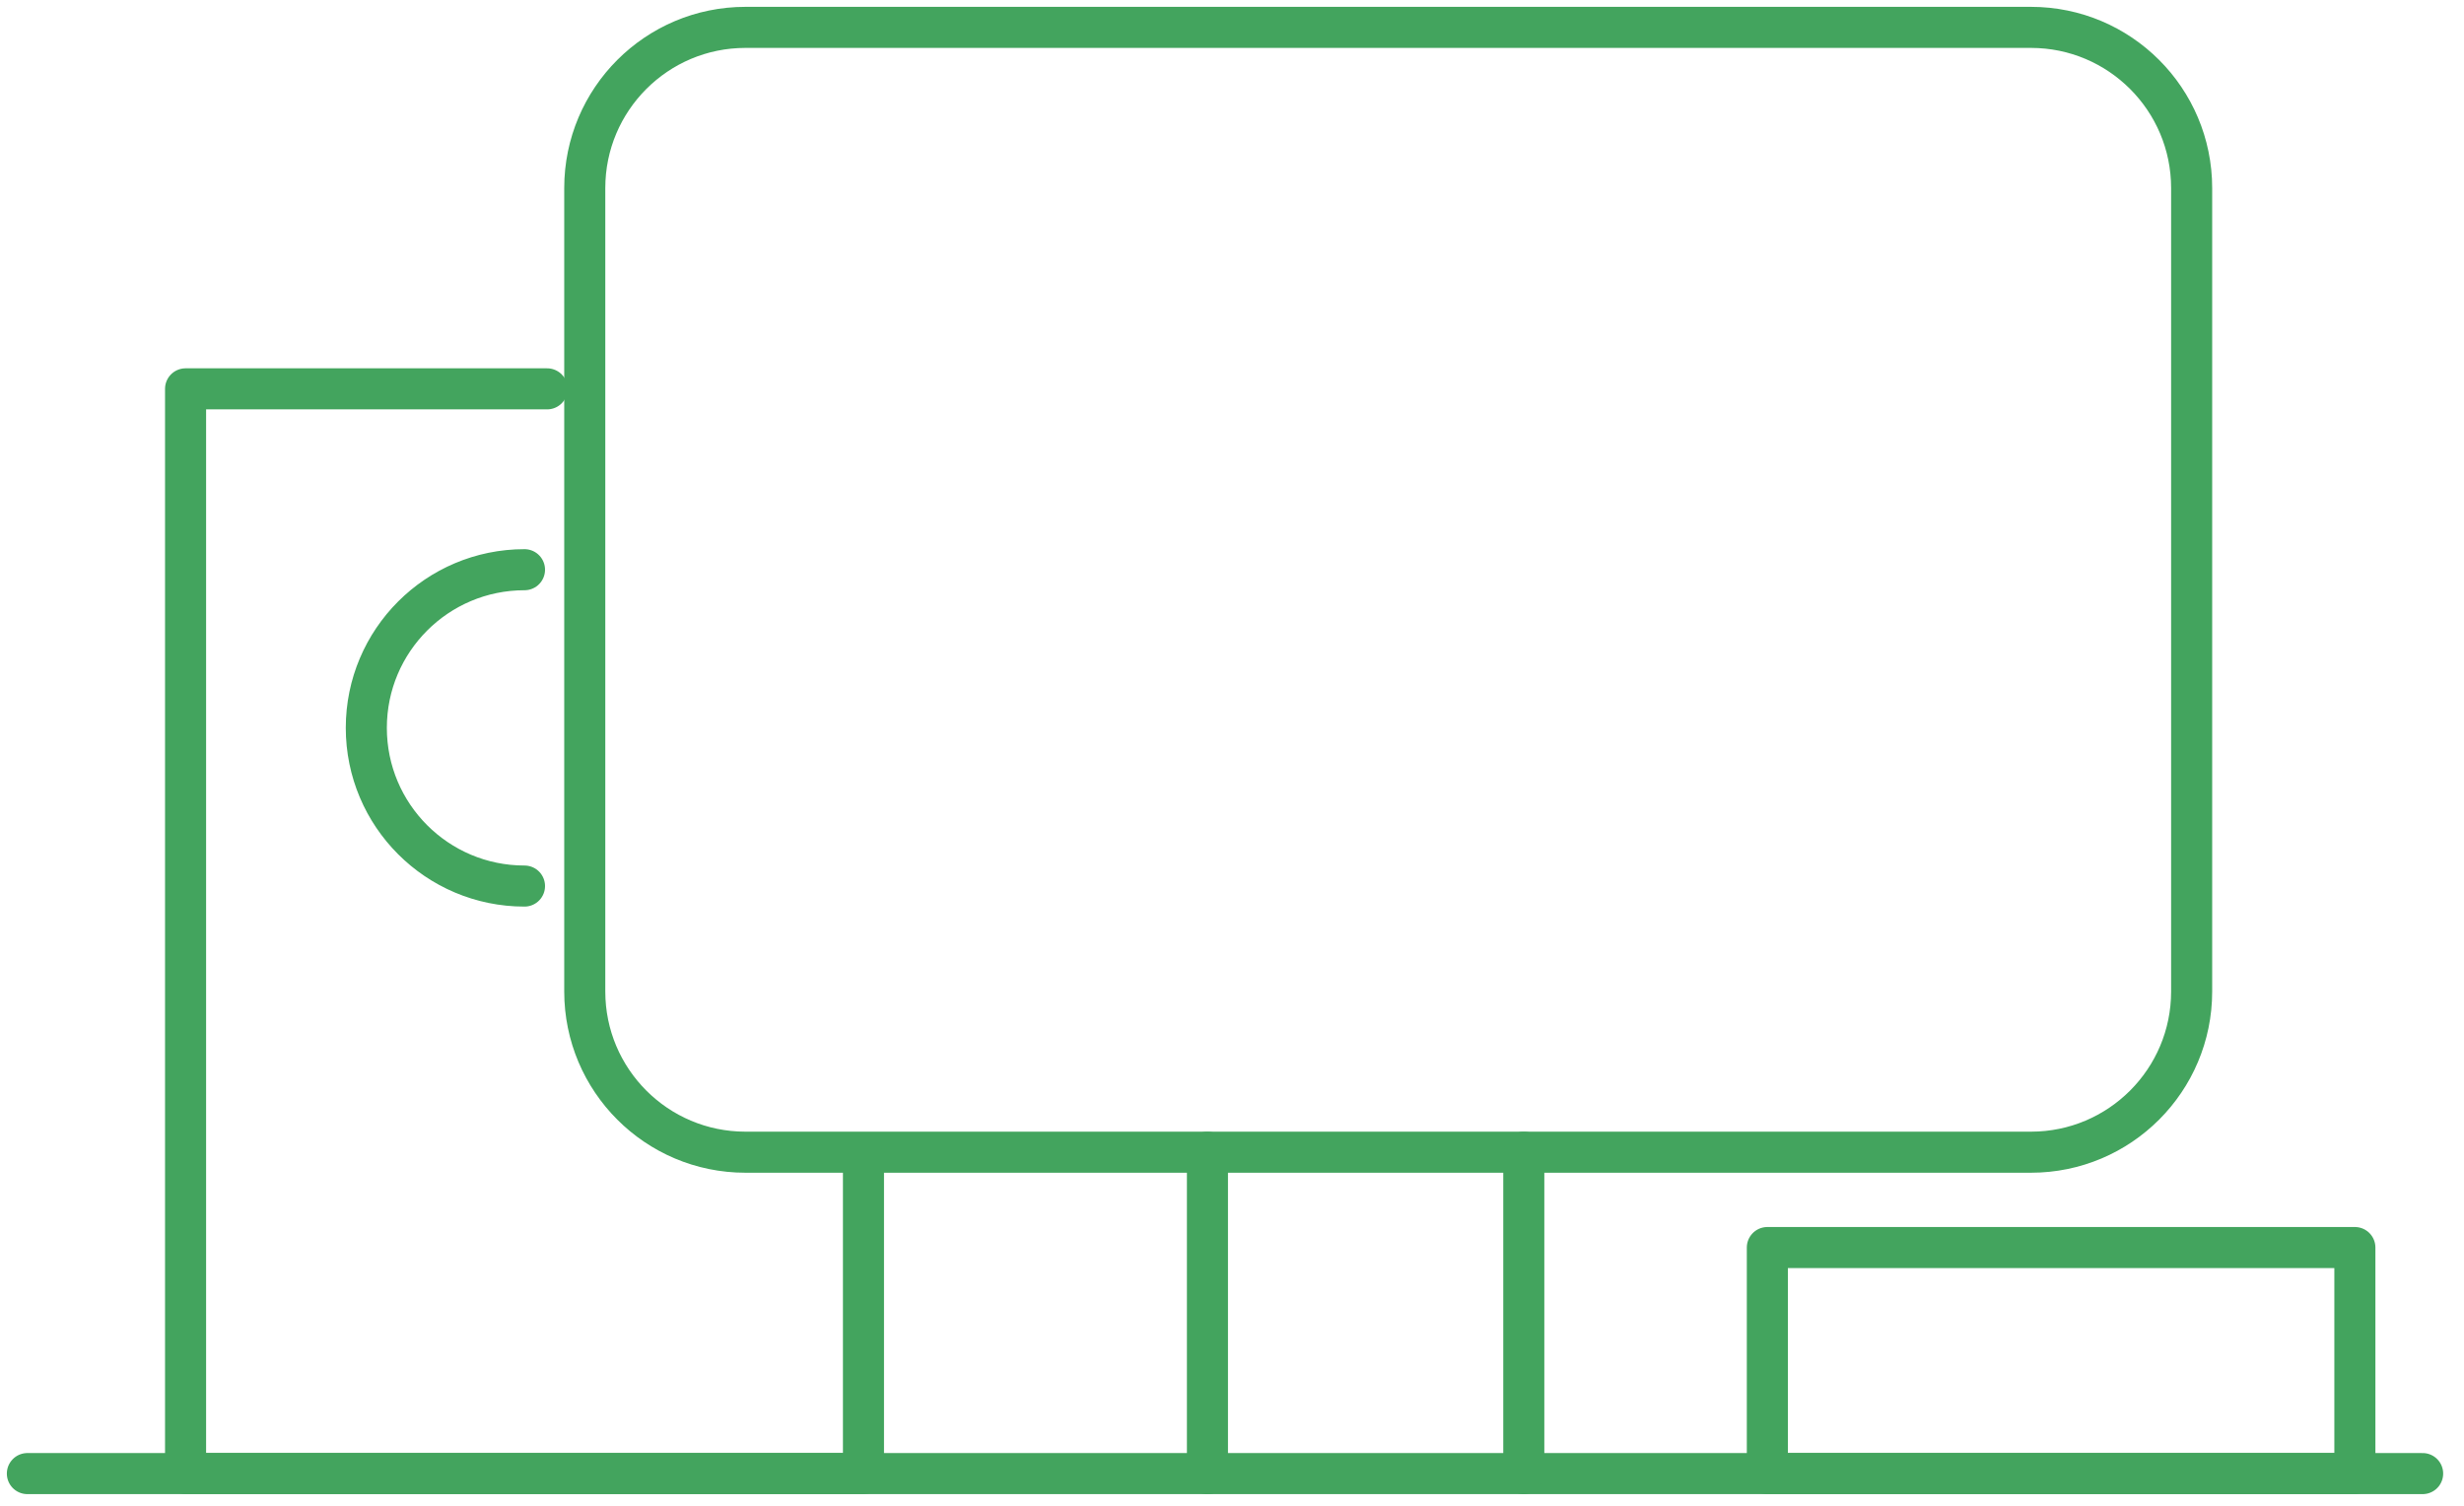 <svg width="90" height="55" viewBox="0 0 90 55" fill="none" xmlns="http://www.w3.org/2000/svg">
<path d="M74.183 1H27.228C23.987 1 21.359 3.628 21.359 6.869V36.216C21.359 39.457 23.987 42.085 27.228 42.085H74.183C77.424 42.085 80.052 39.457 80.052 36.216V6.869C80.052 3.628 77.424 1 74.183 1Z" stroke="#43A45E" stroke-width="1.5" stroke-linecap="round" stroke-linejoin="round"/>
<path d="M1 53.824H88.489" stroke="#43A45E" stroke-width="1.5" stroke-linecap="round" stroke-linejoin="round"/>
<path d="M55.658 42.086V53.825" stroke="#43A45E" stroke-width="1.5" stroke-linecap="round" stroke-linejoin="round"/>
<path d="M44.103 42.086V53.825" stroke="#43A45E" stroke-width="1.5" stroke-linecap="round" stroke-linejoin="round"/>
<rect x="64.554" y="45.568" width="21.46" height="8.254" stroke="#43A45E" stroke-width="1.5" stroke-linecap="round" stroke-linejoin="round"/>
<path d="M19.984 14.203H6.778V53.821H31.539V42.266" stroke="#43A45E" stroke-width="1.5" stroke-linecap="round" stroke-linejoin="round"/>
<path d="M19.158 32.364C15.967 32.364 13.38 29.777 13.38 26.586C13.38 23.395 15.967 20.809 19.158 20.809" stroke="#43A45E" stroke-width="1.5" stroke-linecap="round" stroke-linejoin="round"/>
</svg>
